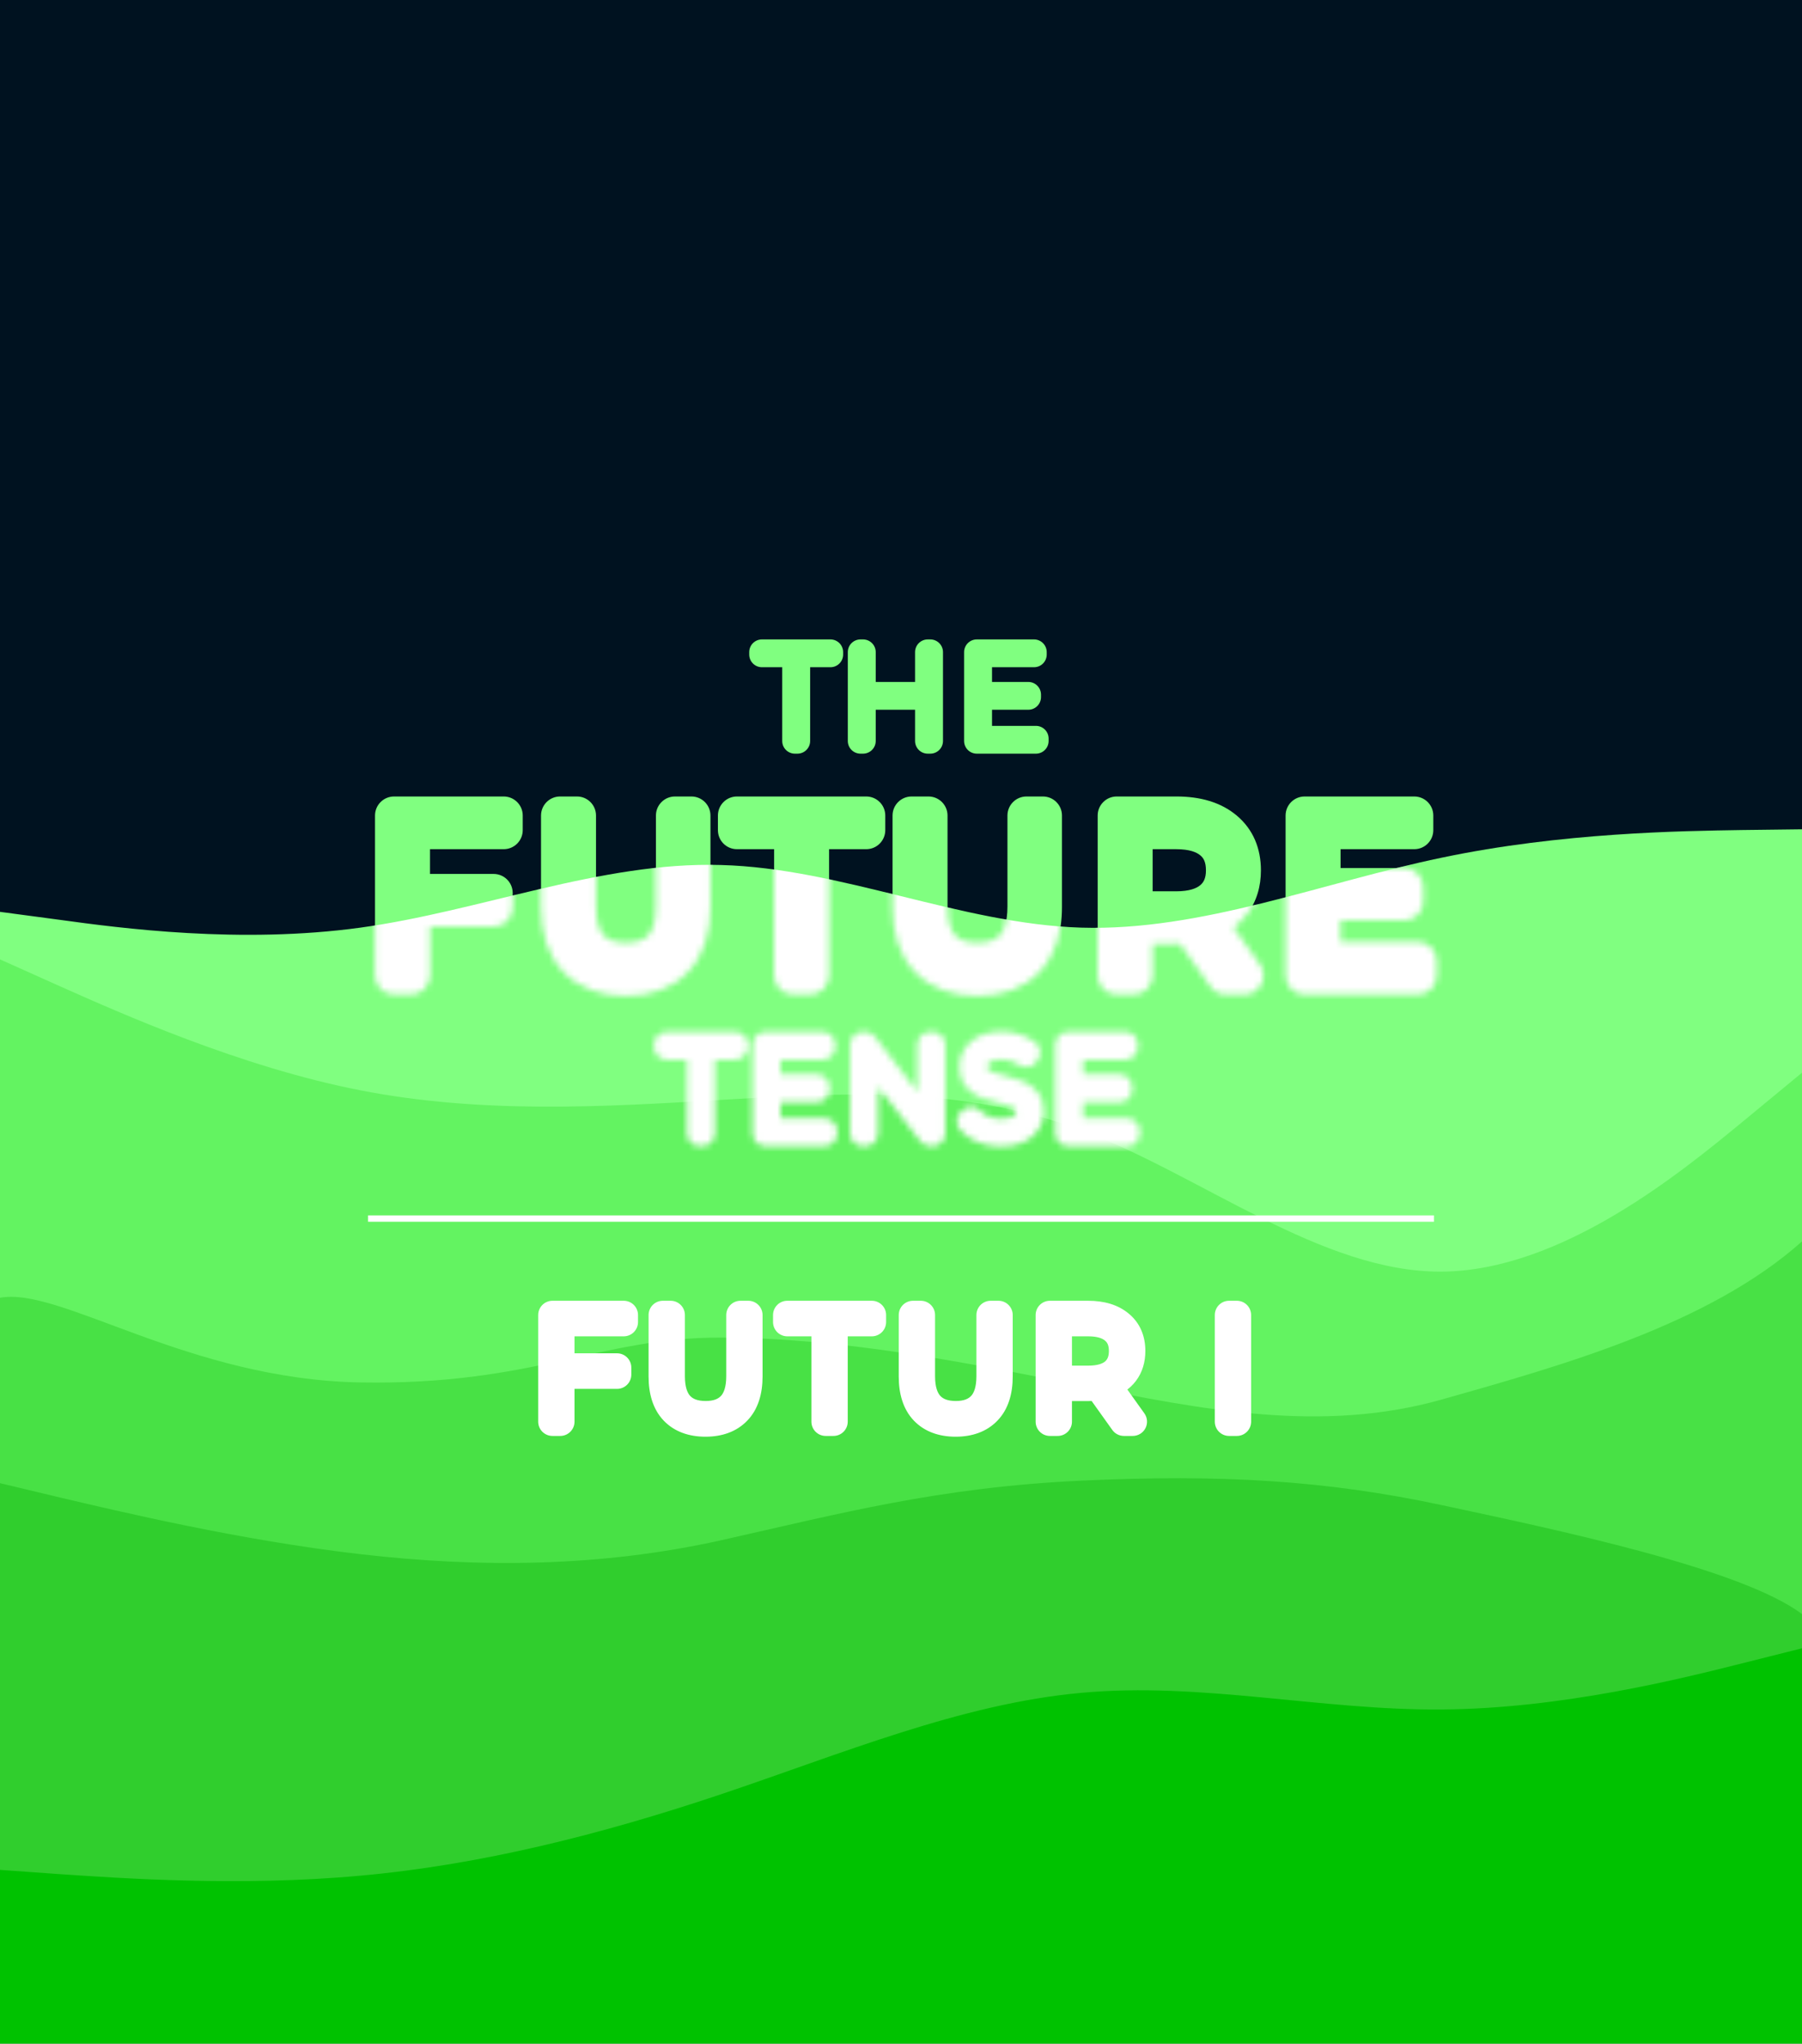 <svg width="284" height="322" viewBox="0 0 284 322" fill="none" xmlns="http://www.w3.org/2000/svg">
<rect x="0" y="0" width="284" height="322" fill="#808080" stroke="none"/>
<g clip-path="url(#clip0_157_2358)">
<path d="M284 0H0V321.549H284V0Z" fill="#001220"/>
<path d="M64.768 130.8V140.7H77.8V143.004H64.768V153.696H62.104V128.496H79.384V130.8H64.768ZM98.637 153.912C95.373 153.912 92.829 152.976 91.005 151.104C89.181 149.232 88.269 146.508 88.269 142.932V128.496H90.933V142.824C90.933 145.752 91.593 147.936 92.913 149.376C94.233 150.816 96.141 151.536 98.637 151.536C101.157 151.536 103.077 150.816 104.397 149.376C105.717 147.936 106.377 145.752 106.377 142.824V128.496H108.969V142.932C108.969 146.508 108.057 149.232 106.233 151.104C104.433 152.976 101.901 153.912 98.637 153.912ZM125.001 130.8H116.145V128.496H136.521V130.8H127.665V153.696H125.001V130.8ZM154.036 153.912C150.772 153.912 148.228 152.976 146.404 151.104C144.58 149.232 143.668 146.508 143.668 142.932V128.496H146.332V142.824C146.332 145.752 146.992 147.936 148.312 149.376C149.632 150.816 151.54 151.536 154.036 151.536C156.556 151.536 158.476 150.816 159.796 149.376C161.116 147.936 161.776 145.752 161.776 142.824V128.496H164.368V142.932C164.368 146.508 163.456 149.232 161.632 151.104C159.832 152.976 157.3 153.912 154.036 153.912ZM193.204 153.696L187.444 145.596C186.796 145.668 186.124 145.704 185.428 145.704H178.66V153.696H175.996V128.496H185.428C188.644 128.496 191.164 129.264 192.988 130.8C194.812 132.336 195.724 134.448 195.724 137.136C195.724 139.104 195.22 140.772 194.212 142.14C193.228 143.484 191.812 144.456 189.964 145.056L196.12 153.696H193.204ZM185.356 143.436C187.852 143.436 189.76 142.884 191.08 141.78C192.4 140.676 193.06 139.128 193.06 137.136C193.06 135.096 192.4 133.536 191.08 132.456C189.76 131.352 187.852 130.8 185.356 130.8H178.66V143.436H185.356ZM223.432 151.392V153.696H205.612V128.496H222.892V130.8H208.276V139.764H221.308V142.032H208.276V151.392H223.432Z" fill="#80FF80"/>
<path d="M64.768 130.8V127.8C63.111 127.8 61.768 129.143 61.768 130.8H64.768ZM64.768 140.7H61.768C61.768 142.357 63.111 143.7 64.768 143.7V140.7ZM77.8 140.7H80.8C80.8 139.043 79.457 137.7 77.8 137.7V140.7ZM77.8 143.004V146.004C79.457 146.004 80.8 144.661 80.8 143.004H77.8ZM64.768 143.004V140.004C63.111 140.004 61.768 141.347 61.768 143.004H64.768ZM64.768 153.696V156.696C66.425 156.696 67.768 155.353 67.768 153.696H64.768ZM62.104 153.696H59.104C59.104 155.353 60.447 156.696 62.104 156.696V153.696ZM62.104 128.496V125.496C60.447 125.496 59.104 126.839 59.104 128.496H62.104ZM79.384 128.496H82.384C82.384 126.839 81.041 125.496 79.384 125.496V128.496ZM79.384 130.8V133.8C81.041 133.8 82.384 132.457 82.384 130.8H79.384ZM61.768 130.8V140.7H67.768V130.8H61.768ZM64.768 143.7H77.8V137.7H64.768V143.7ZM74.8 140.7V143.004H80.8V140.7H74.8ZM77.8 140.004H64.768V146.004H77.8V140.004ZM61.768 143.004V153.696H67.768V143.004H61.768ZM64.768 150.696H62.104V156.696H64.768V150.696ZM65.104 153.696V128.496H59.104V153.696H65.104ZM62.104 131.496H79.384V125.496H62.104V131.496ZM76.384 128.496V130.8H82.384V128.496H76.384ZM79.384 127.8H64.768V133.8H79.384V127.8ZM91.005 151.104L93.154 149.011L91.005 151.104ZM88.269 128.496V125.496C86.612 125.496 85.269 126.839 85.269 128.496H88.269ZM90.933 128.496H93.933C93.933 126.839 92.59 125.496 90.933 125.496V128.496ZM104.397 149.376L106.609 151.403L104.397 149.376ZM106.377 128.496V125.496C104.72 125.496 103.377 126.839 103.377 128.496H106.377ZM108.969 128.496H111.969C111.969 126.839 110.626 125.496 108.969 125.496V128.496ZM106.233 151.104L104.085 149.011C104.08 149.015 104.075 149.02 104.071 149.025L106.233 151.104ZM98.637 150.912C95.969 150.912 94.28 150.166 93.154 149.011L88.857 153.198C91.379 155.786 94.778 156.912 98.637 156.912V150.912ZM93.154 149.011C92.051 147.879 91.269 146.02 91.269 142.932H85.269C85.269 146.997 86.311 150.586 88.857 153.198L93.154 149.011ZM91.269 142.932V128.496H85.269V142.932H91.269ZM88.269 131.496H90.933V125.496H88.269V131.496ZM87.933 128.496V142.824H93.933V128.496H87.933ZM87.933 142.824C87.933 146.137 88.672 149.19 90.702 151.403L95.125 147.349C94.514 146.683 93.933 145.367 93.933 142.824H87.933ZM90.702 151.403C92.739 153.625 95.549 154.536 98.637 154.536V148.536C96.734 148.536 95.728 148.007 95.125 147.349L90.702 151.403ZM98.637 154.536C101.74 154.536 104.567 153.631 106.609 151.403L102.186 147.349C101.588 148.001 100.575 148.536 98.637 148.536V154.536ZM106.609 151.403C108.638 149.19 109.377 146.137 109.377 142.824H103.377C103.377 145.367 102.796 146.683 102.186 147.349L106.609 151.403ZM109.377 142.824V128.496H103.377V142.824H109.377ZM106.377 131.496H108.969V125.496H106.377V131.496ZM105.969 128.496V142.932H111.969V128.496H105.969ZM105.969 142.932C105.969 146.02 105.187 147.879 104.085 149.011L108.382 153.198C110.927 150.586 111.969 146.997 111.969 142.932H105.969ZM104.071 149.025C102.974 150.166 101.308 150.912 98.637 150.912V156.912C102.495 156.912 105.893 155.787 108.396 153.184L104.071 149.025ZM125.001 130.8H128.001C128.001 129.143 126.658 127.8 125.001 127.8V130.8ZM116.145 130.8H113.145C113.145 132.457 114.488 133.8 116.145 133.8V130.8ZM116.145 128.496V125.496C114.488 125.496 113.145 126.839 113.145 128.496H116.145ZM136.521 128.496H139.521C139.521 126.839 138.178 125.496 136.521 125.496V128.496ZM136.521 130.8V133.8C138.178 133.8 139.521 132.457 139.521 130.8H136.521ZM127.665 130.8V127.8C126.008 127.8 124.665 129.143 124.665 130.8H127.665ZM127.665 153.696V156.696C129.322 156.696 130.665 155.353 130.665 153.696H127.665ZM125.001 153.696H122.001C122.001 155.353 123.344 156.696 125.001 156.696V153.696ZM125.001 127.8H116.145V133.8H125.001V127.8ZM119.145 130.8V128.496H113.145V130.8H119.145ZM116.145 131.496H136.521V125.496H116.145V131.496ZM133.521 128.496V130.8H139.521V128.496H133.521ZM136.521 127.8H127.665V133.8H136.521V127.8ZM124.665 130.8V153.696H130.665V130.8H124.665ZM127.665 150.696H125.001V156.696H127.665V150.696ZM128.001 153.696V130.8H122.001V153.696H128.001ZM146.404 151.104L148.553 149.011L146.404 151.104ZM143.668 128.496V125.496C142.012 125.496 140.668 126.839 140.668 128.496H143.668ZM146.332 128.496H149.332C149.332 126.839 147.989 125.496 146.332 125.496V128.496ZM159.796 149.376L162.008 151.403L159.796 149.376ZM161.776 128.496V125.496C160.12 125.496 158.776 126.839 158.776 128.496H161.776ZM164.368 128.496H167.368C167.368 126.839 166.025 125.496 164.368 125.496V128.496ZM161.632 151.104L159.484 149.011C159.479 149.015 159.475 149.02 159.47 149.025L161.632 151.104ZM154.036 150.912C151.368 150.912 149.679 150.166 148.553 149.011L144.256 153.198C146.778 155.786 150.177 156.912 154.036 156.912V150.912ZM148.553 149.011C147.45 147.879 146.668 146.02 146.668 142.932H140.668C140.668 146.997 141.711 150.586 144.256 153.198L148.553 149.011ZM146.668 142.932V128.496H140.668V142.932H146.668ZM143.668 131.496H146.332V125.496H143.668V131.496ZM143.332 128.496V142.824H149.332V128.496H143.332ZM143.332 142.824C143.332 146.137 144.072 149.19 146.101 151.403L150.524 147.349C149.913 146.683 149.332 145.367 149.332 142.824H143.332ZM146.101 151.403C148.138 153.625 150.948 154.536 154.036 154.536V148.536C152.133 148.536 151.127 148.007 150.524 147.349L146.101 151.403ZM154.036 154.536C157.139 154.536 159.966 153.631 162.008 151.403L157.585 147.349C156.987 148.001 155.974 148.536 154.036 148.536V154.536ZM162.008 151.403C164.037 149.19 164.776 146.137 164.776 142.824H158.776C158.776 145.367 158.196 146.683 157.585 147.349L162.008 151.403ZM164.776 142.824V128.496H158.776V142.824H164.776ZM161.776 131.496H164.368V125.496H161.776V131.496ZM161.368 128.496V142.932H167.368V128.496H161.368ZM161.368 142.932C161.368 146.02 160.587 147.879 159.484 149.011L163.781 153.198C166.326 150.586 167.368 146.997 167.368 142.932H161.368ZM159.47 149.025C158.373 150.166 156.707 150.912 154.036 150.912V156.912C157.894 156.912 161.292 155.787 163.795 153.184L159.47 149.025ZM193.204 153.696L190.759 155.435C191.322 156.226 192.233 156.696 193.204 156.696V153.696ZM187.444 145.596L189.889 143.858C189.258 142.97 188.195 142.494 187.113 142.615L187.444 145.596ZM178.66 145.704V142.704C177.003 142.704 175.66 144.047 175.66 145.704H178.66ZM178.66 153.696V156.696C180.317 156.696 181.66 155.353 181.66 153.696H178.66ZM175.996 153.696H172.996C172.996 155.353 174.339 156.696 175.996 156.696V153.696ZM175.996 128.496V125.496C174.339 125.496 172.996 126.839 172.996 128.496H175.996ZM192.988 130.8L191.056 133.095L192.988 130.8ZM194.212 142.14L191.797 140.361L191.792 140.368L194.212 142.14ZM189.964 145.056L189.038 142.203C188.129 142.498 187.415 143.208 187.115 144.116C186.816 145.023 186.966 146.019 187.521 146.797L189.964 145.056ZM196.12 153.696V156.696C197.243 156.696 198.272 156.069 198.787 155.071C199.301 154.072 199.215 152.87 198.563 151.955L196.12 153.696ZM191.08 141.78L193.005 144.082L191.08 141.78ZM191.08 132.456L189.156 134.758C189.164 134.764 189.172 134.771 189.18 134.778L191.08 132.456ZM178.66 130.8V127.8C177.003 127.8 175.66 129.143 175.66 130.8H178.66ZM178.66 143.436H175.66C175.66 145.093 177.003 146.436 178.66 146.436V143.436ZM195.649 151.958L189.889 143.858L184.999 147.335L190.759 155.435L195.649 151.958ZM187.113 142.615C186.582 142.674 186.021 142.704 185.428 142.704V148.704C186.228 148.704 187.01 148.663 187.775 148.578L187.113 142.615ZM185.428 142.704H178.66V148.704H185.428V142.704ZM175.66 145.704V153.696H181.66V145.704H175.66ZM178.66 150.696H175.996V156.696H178.66V150.696ZM178.996 153.696V128.496H172.996V153.696H178.996ZM175.996 131.496H185.428V125.496H175.996V131.496ZM185.428 131.496C188.185 131.496 189.936 132.152 191.056 133.095L194.921 128.506C192.393 126.377 189.104 125.496 185.428 125.496V131.496ZM191.056 133.095C192.112 133.984 192.724 135.207 192.724 137.136H198.724C198.724 133.69 197.513 130.688 194.921 128.506L191.056 133.095ZM192.724 137.136C192.724 138.569 192.367 139.587 191.797 140.361L196.627 143.92C198.073 141.958 198.724 139.64 198.724 137.136H192.724ZM191.792 140.368C191.239 141.123 190.39 141.764 189.038 142.203L190.891 147.91C193.235 147.149 195.217 145.846 196.633 143.912L191.792 140.368ZM187.521 146.797L193.677 155.437L198.563 151.955L192.407 143.315L187.521 146.797ZM196.12 150.696H193.204V156.696H196.12V150.696ZM185.356 146.436C188.246 146.436 190.948 145.802 193.005 144.082L189.156 139.479C188.573 139.966 187.458 140.436 185.356 140.436V146.436ZM193.005 144.082C195.118 142.314 196.06 139.861 196.06 137.136H190.06C190.06 138.396 189.683 139.038 189.156 139.479L193.005 144.082ZM196.06 137.136C196.06 134.392 195.135 131.897 192.98 130.134L189.18 134.778C189.666 135.175 190.06 135.801 190.06 137.136H196.06ZM193.005 130.155C190.948 128.434 188.246 127.8 185.356 127.8V133.8C187.458 133.8 188.573 134.27 189.156 134.758L193.005 130.155ZM185.356 127.8H178.66V133.8H185.356V127.8ZM175.66 130.8V143.436H181.66V130.8H175.66ZM178.66 146.436H185.356V140.436H178.66V146.436ZM223.432 151.392H226.432C226.432 149.735 225.089 148.392 223.432 148.392V151.392ZM223.432 153.696V156.696C225.089 156.696 226.432 155.353 226.432 153.696H223.432ZM205.612 153.696H202.612C202.612 155.353 203.955 156.696 205.612 156.696V153.696ZM205.612 128.496V125.496C203.955 125.496 202.612 126.839 202.612 128.496H205.612ZM222.892 128.496H225.892C225.892 126.839 224.549 125.496 222.892 125.496V128.496ZM222.892 130.8V133.8C224.549 133.8 225.892 132.457 225.892 130.8H222.892ZM208.276 130.8V127.8C206.619 127.8 205.276 129.143 205.276 130.8H208.276ZM208.276 139.764H205.276C205.276 141.421 206.619 142.764 208.276 142.764V139.764ZM221.308 139.764H224.308C224.308 138.107 222.965 136.764 221.308 136.764V139.764ZM221.308 142.032V145.032C222.965 145.032 224.308 143.689 224.308 142.032H221.308ZM208.276 142.032V139.032C206.619 139.032 205.276 140.375 205.276 142.032H208.276ZM208.276 151.392H205.276C205.276 153.049 206.619 154.392 208.276 154.392V151.392ZM220.432 151.392V153.696H226.432V151.392H220.432ZM223.432 150.696H205.612V156.696H223.432V150.696ZM208.612 153.696V128.496H202.612V153.696H208.612ZM205.612 131.496H222.892V125.496H205.612V131.496ZM219.892 128.496V130.8H225.892V128.496H219.892ZM222.892 127.8H208.276V133.8H222.892V127.8ZM205.276 130.8V139.764H211.276V130.8H205.276ZM208.276 142.764H221.308V136.764H208.276V142.764ZM218.308 139.764V142.032H224.308V139.764H218.308ZM221.308 139.032H208.276V145.032H221.308V139.032ZM205.276 142.032V151.392H211.276V142.032H205.276ZM208.276 154.392H223.432V148.392H208.276V154.392Z" fill="#80FF80"/>
<path d="M125.28 103.129H120.08V102.749H130.88V103.129H125.68V116.749H125.28V103.129ZM146.617 102.749V116.749H146.217V109.829H136.017V116.749H135.617V102.749H136.017V109.449H146.217V102.749H146.617ZM163.265 116.369V116.749H153.945V102.749H162.965V103.129H154.345V109.449H162.065V109.829H154.345V116.369H163.265Z" fill="#80FF80"/>
<path d="M125.28 103.129H127.28C127.28 102.025 126.385 101.129 125.28 101.129V103.129ZM120.08 103.129H118.08C118.08 104.234 118.975 105.129 120.08 105.129V103.129ZM120.08 102.749V100.749C118.975 100.749 118.08 101.645 118.08 102.749H120.08ZM130.88 102.749H132.88C132.88 101.645 131.985 100.749 130.88 100.749V102.749ZM130.88 103.129V105.129C131.985 105.129 132.88 104.234 132.88 103.129H130.88ZM125.68 103.129V101.129C124.575 101.129 123.68 102.025 123.68 103.129H125.68ZM125.68 116.749V118.749C126.785 118.749 127.68 117.854 127.68 116.749H125.68ZM125.28 116.749H123.28C123.28 117.854 124.175 118.749 125.28 118.749V116.749ZM125.28 101.129H120.08V105.129H125.28V101.129ZM122.08 103.129V102.749H118.08V103.129H122.08ZM120.08 104.749H130.88V100.749H120.08V104.749ZM128.88 102.749V103.129H132.88V102.749H128.88ZM130.88 101.129H125.68V105.129H130.88V101.129ZM123.68 103.129V116.749H127.68V103.129H123.68ZM125.68 114.749H125.28V118.749H125.68V114.749ZM127.28 116.749V103.129H123.28V116.749H127.28ZM146.617 102.749H148.617C148.617 101.645 147.722 100.749 146.617 100.749V102.749ZM146.617 116.749V118.749C147.722 118.749 148.617 117.854 148.617 116.749H146.617ZM146.217 116.749H144.217C144.217 117.854 145.112 118.749 146.217 118.749V116.749ZM146.217 109.829H148.217C148.217 108.725 147.322 107.829 146.217 107.829V109.829ZM136.017 109.829V107.829C134.912 107.829 134.017 108.725 134.017 109.829H136.017ZM136.017 116.749V118.749C137.122 118.749 138.017 117.854 138.017 116.749H136.017ZM135.617 116.749H133.617C133.617 117.854 134.512 118.749 135.617 118.749V116.749ZM135.617 102.749V100.749C134.512 100.749 133.617 101.645 133.617 102.749H135.617ZM136.017 102.749H138.017C138.017 101.645 137.122 100.749 136.017 100.749V102.749ZM136.017 109.449H134.017C134.017 110.554 134.912 111.449 136.017 111.449V109.449ZM146.217 109.449V111.449C147.322 111.449 148.217 110.554 148.217 109.449H146.217ZM146.217 102.749V100.749C145.112 100.749 144.217 101.645 144.217 102.749H146.217ZM144.617 102.749V116.749H148.617V102.749H144.617ZM146.617 114.749H146.217V118.749H146.617V114.749ZM148.217 116.749V109.829H144.217V116.749H148.217ZM146.217 107.829H136.017V111.829H146.217V107.829ZM134.017 109.829V116.749H138.017V109.829H134.017ZM136.017 114.749H135.617V118.749H136.017V114.749ZM137.617 116.749V102.749H133.617V116.749H137.617ZM135.617 104.749H136.017V100.749H135.617V104.749ZM134.017 102.749V109.449H138.017V102.749H134.017ZM136.017 111.449H146.217V107.449H136.017V111.449ZM148.217 109.449V102.749H144.217V109.449H148.217ZM146.217 104.749H146.617V100.749H146.217V104.749ZM163.265 116.369H165.265C165.265 115.265 164.37 114.369 163.265 114.369V116.369ZM163.265 116.749V118.749C164.37 118.749 165.265 117.854 165.265 116.749H163.265ZM153.945 116.749H151.945C151.945 117.854 152.841 118.749 153.945 118.749V116.749ZM153.945 102.749V100.749C152.841 100.749 151.945 101.645 151.945 102.749H153.945ZM162.965 102.749H164.965C164.965 101.645 164.07 100.749 162.965 100.749V102.749ZM162.965 103.129V105.129C164.07 105.129 164.965 104.234 164.965 103.129H162.965ZM154.345 103.129V101.129C153.241 101.129 152.345 102.025 152.345 103.129H154.345ZM154.345 109.449H152.345C152.345 110.554 153.241 111.449 154.345 111.449V109.449ZM162.065 109.449H164.065C164.065 108.345 163.17 107.449 162.065 107.449V109.449ZM162.065 109.829V111.829C163.17 111.829 164.065 110.934 164.065 109.829H162.065ZM154.345 109.829V107.829C153.241 107.829 152.345 108.725 152.345 109.829H154.345ZM154.345 116.369H152.345C152.345 117.474 153.241 118.369 154.345 118.369V116.369ZM161.265 116.369V116.749H165.265V116.369H161.265ZM163.265 114.749H153.945V118.749H163.265V114.749ZM155.945 116.749V102.749H151.945V116.749H155.945ZM153.945 104.749H162.965V100.749H153.945V104.749ZM160.965 102.749V103.129H164.965V102.749H160.965ZM162.965 101.129H154.345V105.129H162.965V101.129ZM152.345 103.129V109.449H156.345V103.129H152.345ZM154.345 111.449H162.065V107.449H154.345V111.449ZM160.065 109.449V109.829H164.065V109.449H160.065ZM162.065 107.829H154.345V111.829H162.065V107.829ZM152.345 109.829V116.369H156.345V109.829H152.345ZM154.345 118.369H163.265V114.369H154.345V118.369Z" fill="#80FF80"/>
<path d="M0 143.673L9.467 144.936C18.933 146.237 37.867 148.762 56.8 146.16C75.733 143.559 94.667 135.754 113.6 136.29C132.533 136.787 151.467 145.586 170.4 146.16C189.333 146.734 208.267 139.083 227.2 135.142C246.133 131.163 265.067 130.934 274.533 130.781L284 130.666V321.186H274.533C265.067 321.186 246.133 321.186 227.2 321.186C208.267 321.186 189.333 321.186 170.4 321.186C151.467 321.186 132.533 321.186 113.6 321.186C94.667 321.186 75.733 321.186 56.8 321.186C37.867 321.186 18.933 321.186 9.467 321.186H0V143.673Z" fill="#80FF80"/>
<path d="M0 151.161L9.467 155.407C18.933 159.612 37.867 168.103 56.8 171.794C75.733 175.484 94.667 174.452 113.6 173.301C132.533 172.19 151.467 171 170.4 178.063C189.333 185.165 208.267 200.481 227.2 200.361C246.133 200.242 265.067 184.609 274.533 176.833L284 169.016V320.585H274.533C265.067 320.585 246.133 320.585 227.2 320.585C208.267 320.585 189.333 320.585 170.4 320.585C151.467 320.585 132.533 320.585 113.6 320.585C94.667 320.585 75.733 320.585 56.8 320.585C37.867 320.585 18.933 320.585 9.467 320.585H0V151.161Z" fill="#63F361"/>
<path d="M0 228.533V204.48C9.467 202.695 29.6 217.344 56.8 217.82C84 218.296 94.667 210.678 113.6 210.757C132.533 210.797 151.467 214.526 170.4 218.296C189.333 222.065 208.267 225.874 227.2 220.518C246.133 215.161 269.327 208.694 284 195.6V320.585H274.533C265.067 320.585 246.133 320.585 227.2 320.585C208.267 320.585 189.333 320.585 170.4 320.585C151.467 320.585 132.533 320.585 113.6 320.585C94.667 320.585 75.733 320.585 56.8 320.585C37.867 320.585 18.933 320.585 9.467 320.585H0V228.533Z" fill="#48E145"/>
<path d="M0 233.691L9.467 235.952C18.933 238.174 37.867 242.698 56.8 244.88C75.733 247.062 94.667 246.904 113.6 242.698C132.533 238.452 147.825 234.356 170.4 233.294C192.619 232.249 209.213 233.294 227.2 237.143C245.187 240.992 274.533 247.142 284 254.323V266.227V320.585H274.533C265.067 320.585 246.133 320.585 227.2 320.585C208.267 320.585 189.333 320.585 170.4 320.585C151.467 320.585 132.533 320.585 113.6 320.585C94.667 320.585 75.733 320.585 56.8 320.585C37.867 320.585 18.933 320.585 9.467 320.585H0V233.691Z" fill="#30CE2D"/>
<path d="M0 294.622L9.467 295.297C18.933 295.932 37.867 297.281 56.8 295.535C75.733 293.829 94.667 289.067 113.6 282.719C132.533 276.371 151.467 268.435 170.4 266.729C189.333 264.983 208.267 269.506 227.2 269.348C246.133 269.229 265.067 264.467 274.533 262.087L284 259.706V322H274.533C265.067 322 246.133 322 227.2 322C208.267 322 189.333 322 170.4 322C151.467 322 132.533 322 113.6 322C94.667 322 75.733 322 56.8 322C37.867 322 18.933 322 9.467 322H0V294.622Z" fill="#00C200"/>
<path d="M88.295 208.304V215.48H97.247V216.584H88.295V224H87.071V207.2H98.303V208.304H88.295ZM111.188 224.12C109.06 224.12 107.404 223.504 106.22 222.272C105.052 221.04 104.468 219.24 104.468 216.872V207.2H105.692V216.824C105.692 218.888 106.164 220.432 107.108 221.456C108.052 222.48 109.42 222.992 111.212 222.992C112.988 222.992 114.348 222.48 115.292 221.456C116.236 220.432 116.708 218.888 116.708 216.824V207.2H117.932V216.872C117.932 219.24 117.34 221.04 116.156 222.272C114.972 223.504 113.316 224.12 111.188 224.12ZM130.131 208.304H124.083V207.2H137.403V208.304H131.355V224H130.131V208.304ZM150.614 224.12C148.486 224.12 146.83 223.504 145.646 222.272C144.478 221.04 143.894 219.24 143.894 216.872V207.2H145.118V216.824C145.118 218.888 145.59 220.432 146.534 221.456C147.478 222.48 148.846 222.992 150.638 222.992C152.414 222.992 153.774 222.48 154.718 221.456C155.662 220.432 156.134 218.888 156.134 216.824V207.2H157.358V216.872C157.358 219.24 156.766 221.04 155.582 222.272C154.398 223.504 152.742 224.12 150.614 224.12ZM177.133 224L173.125 218.384C172.533 218.464 171.989 218.504 171.493 218.504H166.693V224H165.469V207.2H171.493C173.605 207.2 175.261 207.704 176.461 208.712C177.661 209.704 178.261 211.088 178.261 212.864C178.261 214.192 177.917 215.312 177.229 216.224C176.557 217.12 175.589 217.752 174.325 218.12L178.525 224H177.133ZM171.493 217.424C173.285 217.424 174.653 217.032 175.597 216.248C176.541 215.448 177.013 214.32 177.013 212.864C177.013 211.408 176.541 210.288 175.597 209.504C174.653 208.704 173.285 208.304 171.493 208.304H166.693V217.424H171.493ZM193.707 207.2H194.931V224H193.707V207.2Z" fill="white"/>
<path d="M88.295 208.304V206.054C87.052 206.054 86.045 207.061 86.045 208.304H88.295ZM88.295 215.48H86.045C86.045 216.723 87.052 217.73 88.295 217.73V215.48ZM97.247 215.48H99.497C99.497 214.237 98.49 213.23 97.247 213.23V215.48ZM97.247 216.584V218.834C98.49 218.834 99.497 217.827 99.497 216.584H97.247ZM88.295 216.584V214.334C87.052 214.334 86.045 215.341 86.045 216.584H88.295ZM88.295 224V226.25C89.538 226.25 90.545 225.243 90.545 224H88.295ZM87.071 224H84.821C84.821 225.243 85.828 226.25 87.071 226.25V224ZM87.071 207.2V204.95C85.828 204.95 84.821 205.957 84.821 207.2H87.071ZM98.303 207.2H100.553C100.553 205.957 99.546 204.95 98.303 204.95V207.2ZM98.303 208.304V210.554C99.546 210.554 100.553 209.547 100.553 208.304H98.303ZM86.045 208.304V215.48H90.545V208.304H86.045ZM88.295 217.73H97.247V213.23H88.295V217.73ZM94.997 215.48V216.584H99.497V215.48H94.997ZM97.247 214.334H88.295V218.834H97.247V214.334ZM86.045 216.584V224H90.545V216.584H86.045ZM88.295 221.75H87.071V226.25H88.295V221.75ZM89.321 224V207.2H84.821V224H89.321ZM87.071 209.45H98.303V204.95H87.071V209.45ZM96.053 207.2V208.304H100.553V207.2H96.053ZM98.303 206.054H88.295V210.554H98.303V206.054ZM106.22 222.272L104.587 223.82C104.59 223.824 104.594 223.827 104.597 223.831L106.22 222.272ZM104.468 207.2V204.95C103.225 204.95 102.218 205.957 102.218 207.2H104.468ZM105.692 207.2H107.942C107.942 205.957 106.934 204.95 105.692 204.95V207.2ZM107.108 221.456L105.453 222.981L107.108 221.456ZM115.292 221.456L113.637 219.931L115.292 221.456ZM116.708 207.2V204.95C115.465 204.95 114.458 205.957 114.458 207.2H116.708ZM117.932 207.2H120.182C120.182 205.957 119.174 204.95 117.932 204.95V207.2ZM116.156 222.272L114.533 220.713L116.156 222.272ZM111.188 221.87C109.512 221.87 108.502 221.4 107.842 220.713L104.597 223.831C106.305 225.608 108.607 226.37 111.188 226.37V221.87ZM107.852 220.724C107.214 220.051 106.718 218.893 106.718 216.872H102.218C102.218 219.587 102.889 222.029 104.587 223.82L107.852 220.724ZM106.718 216.872V207.2H102.218V216.872H106.718ZM104.468 209.45H105.692V204.95H104.468V209.45ZM103.442 207.2V216.824H107.942V207.2H103.442ZM103.442 216.824C103.442 219.186 103.977 221.38 105.453 222.981L108.762 219.931C108.35 219.484 107.942 218.59 107.942 216.824H103.442ZM105.453 222.981C106.937 224.591 108.982 225.242 111.212 225.242V220.742C109.857 220.742 109.166 220.369 108.762 219.931L105.453 222.981ZM111.212 225.242C113.432 225.242 115.466 224.587 116.946 222.981L113.637 219.931C113.23 220.373 112.543 220.742 111.212 220.742V225.242ZM116.946 222.981C118.422 221.38 118.958 219.186 118.958 216.824H114.458C114.458 218.59 114.049 219.484 113.637 219.931L116.946 222.981ZM118.958 216.824V207.2H114.458V216.824H118.958ZM116.708 209.45H117.932V204.95H116.708V209.45ZM115.682 207.2V216.872H120.182V207.2H115.682ZM115.682 216.872C115.682 218.886 115.181 220.039 114.533 220.713L117.778 223.831C119.498 222.041 120.182 219.594 120.182 216.872H115.682ZM114.533 220.713C113.873 221.4 112.863 221.87 111.188 221.87V226.37C113.768 226.37 116.07 225.608 117.778 223.831L114.533 220.713ZM130.131 208.304H132.381C132.381 207.061 131.373 206.054 130.131 206.054V208.304ZM124.083 208.304H121.833C121.833 209.547 122.84 210.554 124.083 210.554V208.304ZM124.083 207.2V204.95C122.84 204.95 121.833 205.957 121.833 207.2H124.083ZM137.403 207.2H139.653C139.653 205.957 138.645 204.95 137.403 204.95V207.2ZM137.403 208.304V210.554C138.645 210.554 139.653 209.547 139.653 208.304H137.403ZM131.355 208.304V206.054C130.112 206.054 129.105 207.061 129.105 208.304H131.355ZM131.355 224V226.25C132.597 226.25 133.605 225.243 133.605 224H131.355ZM130.131 224H127.881C127.881 225.243 128.888 226.25 130.131 226.25V224ZM130.131 206.054H124.083V210.554H130.131V206.054ZM126.333 208.304V207.2H121.833V208.304H126.333ZM124.083 209.45H137.403V204.95H124.083V209.45ZM135.153 207.2V208.304H139.653V207.2H135.153ZM137.403 206.054H131.355V210.554H137.403V206.054ZM129.105 208.304V224H133.605V208.304H129.105ZM131.355 221.75H130.131V226.25H131.355V221.75ZM132.381 224V208.304H127.881V224H132.381ZM145.646 222.272L144.013 223.82C144.017 223.824 144.02 223.827 144.024 223.831L145.646 222.272ZM143.894 207.2V204.95C142.652 204.95 141.644 205.957 141.644 207.2H143.894ZM145.118 207.2H147.368C147.368 205.957 146.361 204.95 145.118 204.95V207.2ZM146.534 221.456L144.88 222.981L146.534 221.456ZM154.718 221.456L153.064 219.931L154.718 221.456ZM156.134 207.2V204.95C154.892 204.95 153.884 205.957 153.884 207.2H156.134ZM157.358 207.2H159.608C159.608 205.957 158.601 204.95 157.358 204.95V207.2ZM155.582 222.272L153.96 220.713L155.582 222.272ZM150.614 221.87C148.939 221.87 147.929 221.4 147.268 220.713L144.024 223.831C145.731 225.608 148.034 226.37 150.614 226.37V221.87ZM147.279 220.724C146.641 220.051 146.144 218.893 146.144 216.872H141.644C141.644 219.587 142.315 222.029 144.013 223.82L147.279 220.724ZM146.144 216.872V207.2H141.644V216.872H146.144ZM143.894 209.45H145.118V204.95H143.894V209.45ZM142.868 207.2V216.824H147.368V207.2H142.868ZM142.868 216.824C142.868 219.186 143.404 221.38 144.88 222.981L148.188 219.931C147.777 219.484 147.368 218.59 147.368 216.824H142.868ZM144.88 222.981C146.364 224.591 148.409 225.242 150.638 225.242V220.742C149.284 220.742 148.592 220.369 148.188 219.931L144.88 222.981ZM150.638 225.242C152.859 225.242 154.892 224.587 156.372 222.981L153.064 219.931C152.656 220.373 151.97 220.742 150.638 220.742V225.242ZM156.372 222.981C157.849 221.38 158.384 219.186 158.384 216.824H153.884C153.884 218.59 153.476 219.484 153.064 219.931L156.372 222.981ZM158.384 216.824V207.2H153.884V216.824H158.384ZM156.134 209.45H157.358V204.95H156.134V209.45ZM155.108 207.2V216.872H159.608V207.2H155.108ZM155.108 216.872C155.108 218.886 154.607 220.039 153.96 220.713L157.204 223.831C158.925 222.041 159.608 219.594 159.608 216.872H155.108ZM153.96 220.713C153.299 221.4 152.29 221.87 150.614 221.87V226.37C153.195 226.37 155.497 225.608 157.204 223.831L153.96 220.713ZM177.133 224L175.302 225.307C175.724 225.899 176.406 226.25 177.133 226.25V224ZM173.125 218.384L174.957 217.077C174.472 216.398 173.651 216.043 172.824 216.154L173.125 218.384ZM166.693 218.504V216.254C165.451 216.254 164.443 217.261 164.443 218.504H166.693ZM166.693 224V226.25C167.936 226.25 168.943 225.243 168.943 224H166.693ZM165.469 224H163.219C163.219 225.243 164.227 226.25 165.469 226.25V224ZM165.469 207.2V204.95C164.227 204.95 163.219 205.957 163.219 207.2H165.469ZM176.461 208.712L175.014 210.435C175.019 210.439 175.023 210.442 175.028 210.446L176.461 208.712ZM177.229 216.224L175.433 214.869L175.429 214.874L177.229 216.224ZM174.325 218.12L173.696 215.96C172.996 216.164 172.438 216.694 172.199 217.383C171.961 218.072 172.071 218.834 172.495 219.428L174.325 218.12ZM178.525 224V226.25C179.368 226.25 180.14 225.779 180.526 225.03C180.912 224.28 180.846 223.378 180.356 222.692L178.525 224ZM175.597 216.248L177.035 217.979C177.041 217.974 177.046 217.969 177.052 217.965L175.597 216.248ZM175.597 209.504L174.143 211.221C174.148 211.225 174.154 211.23 174.16 211.235L175.597 209.504ZM166.693 208.304V206.054C165.451 206.054 164.443 207.061 164.443 208.304H166.693ZM166.693 217.424H164.443C164.443 218.667 165.451 219.674 166.693 219.674V217.424ZM178.965 222.693L174.957 217.077L171.294 219.691L175.302 225.307L178.965 222.693ZM172.824 216.154C172.313 216.223 171.871 216.254 171.493 216.254V220.754C172.108 220.754 172.754 220.705 173.427 220.614L172.824 216.154ZM171.493 216.254H166.693V220.754H171.493V216.254ZM164.443 218.504V224H168.943V218.504H164.443ZM166.693 221.75H165.469V226.25H166.693V221.75ZM167.719 224V207.2H163.219V224H167.719ZM165.469 209.45H171.493V204.95H165.469V209.45ZM171.493 209.45C173.261 209.45 174.342 209.87 175.014 210.435L177.909 206.989C176.181 205.538 173.95 204.95 171.493 204.95V209.45ZM175.028 210.446C175.634 210.948 176.011 211.653 176.011 212.864H180.511C180.511 210.523 179.688 208.46 177.895 206.978L175.028 210.446ZM176.011 212.864C176.011 213.786 175.781 214.408 175.433 214.869L179.026 217.579C180.054 216.216 180.511 214.598 180.511 212.864H176.011ZM175.429 214.874C175.099 215.315 174.578 215.703 173.696 215.96L174.954 220.28C176.601 219.801 178.016 218.925 179.029 217.574L175.429 214.874ZM172.495 219.428L176.695 225.308L180.356 222.692L176.156 216.812L172.495 219.428ZM178.525 221.75H177.133V226.25H178.525V221.75ZM171.493 219.674C173.575 219.674 175.537 219.223 177.035 217.979L174.16 214.517C173.77 214.841 172.995 215.174 171.493 215.174V219.674ZM177.052 217.965C178.591 216.66 179.263 214.852 179.263 212.864H174.763C174.763 213.788 174.491 214.236 174.143 214.531L177.052 217.965ZM179.263 212.864C179.263 210.877 178.591 209.066 177.035 207.773L174.16 211.235C174.492 211.51 174.763 211.939 174.763 212.864H179.263ZM177.052 207.787C175.553 206.517 173.585 206.054 171.493 206.054V210.554C172.986 210.554 173.754 210.891 174.143 211.221L177.052 207.787ZM171.493 206.054H166.693V210.554H171.493V206.054ZM164.443 208.304V217.424H168.943V208.304H164.443ZM166.693 219.674H171.493V215.174H166.693V219.674ZM193.707 207.2V204.95C192.464 204.95 191.457 205.957 191.457 207.2H193.707ZM194.931 207.2H197.181C197.181 205.957 196.174 204.95 194.931 204.95V207.2ZM194.931 224V226.25C196.174 226.25 197.181 225.243 197.181 224H194.931ZM193.707 224H191.457C191.457 225.243 192.464 226.25 193.707 226.25V224ZM193.707 209.45H194.931V204.95H193.707V209.45ZM192.681 207.2V224H197.181V207.2H192.681ZM194.931 221.75H193.707V226.25H194.931V221.75ZM195.957 224V207.2H191.457V224H195.957Z" fill="white"/>
<g style="mix-blend-mode:soft-light">
<path d="M58 192H226" stroke="white"/>
</g>
<mask id="mask0_157_2358" style="mask-type:alpha" maskUnits="userSpaceOnUse" x="59" y="125" width="168" height="56">
<path d="M64.768 130.8V140.7H77.8V143.004H64.768V153.696H62.104V128.496H79.384V130.8H64.768ZM98.637 153.912C95.373 153.912 92.829 152.976 91.005 151.104C89.181 149.232 88.269 146.508 88.269 142.932V128.496H90.933V142.824C90.933 145.752 91.593 147.936 92.913 149.376C94.233 150.816 96.141 151.536 98.637 151.536C101.157 151.536 103.077 150.816 104.397 149.376C105.717 147.936 106.377 145.752 106.377 142.824V128.496H108.969V142.932C108.969 146.508 108.057 149.232 106.233 151.104C104.433 152.976 101.901 153.912 98.637 153.912ZM125.001 130.8H116.145V128.496H136.521V130.8H127.665V153.696H125.001V130.8ZM154.036 153.912C150.772 153.912 148.228 152.976 146.404 151.104C144.58 149.232 143.668 146.508 143.668 142.932V128.496H146.332V142.824C146.332 145.752 146.992 147.936 148.312 149.376C149.632 150.816 151.54 151.536 154.036 151.536C156.556 151.536 158.476 150.816 159.796 149.376C161.116 147.936 161.776 145.752 161.776 142.824V128.496H164.368V142.932C164.368 146.508 163.456 149.232 161.632 151.104C159.832 152.976 157.3 153.912 154.036 153.912ZM193.204 153.696L187.444 145.596C186.796 145.668 186.124 145.704 185.428 145.704H178.66V153.696H175.996V128.496H185.428C188.644 128.496 191.164 129.264 192.988 130.8C194.812 132.336 195.724 134.448 195.724 137.136C195.724 139.104 195.22 140.772 194.212 142.14C193.228 143.484 191.812 144.456 189.964 145.056L196.12 153.696H193.204ZM185.356 143.436C187.852 143.436 189.76 142.884 191.08 141.78C192.4 140.676 193.06 139.128 193.06 137.136C193.06 135.096 192.4 133.536 191.08 132.456C189.76 131.352 187.852 130.8 185.356 130.8H178.66V143.436H185.356ZM223.432 151.392V153.696H205.612V128.496H222.892V130.8H208.276V139.764H221.308V142.032H208.276V151.392H223.432Z" fill="white"/>
<path d="M64.768 130.8V127.8C63.111 127.8 61.768 129.143 61.768 130.8H64.768ZM64.768 140.7H61.768C61.768 142.357 63.111 143.7 64.768 143.7V140.7ZM77.8 140.7H80.8C80.8 139.043 79.457 137.7 77.8 137.7V140.7ZM77.8 143.004V146.004C79.457 146.004 80.8 144.661 80.8 143.004H77.8ZM64.768 143.004V140.004C63.111 140.004 61.768 141.347 61.768 143.004H64.768ZM64.768 153.696V156.696C66.425 156.696 67.768 155.353 67.768 153.696H64.768ZM62.104 153.696H59.104C59.104 155.353 60.447 156.696 62.104 156.696V153.696ZM62.104 128.496V125.496C60.447 125.496 59.104 126.839 59.104 128.496H62.104ZM79.384 128.496H82.384C82.384 126.839 81.041 125.496 79.384 125.496V128.496ZM79.384 130.8V133.8C81.041 133.8 82.384 132.457 82.384 130.8H79.384ZM61.768 130.8V140.7H67.768V130.8H61.768ZM64.768 143.7H77.8V137.7H64.768V143.7ZM74.8 140.7V143.004H80.8V140.7H74.8ZM77.8 140.004H64.768V146.004H77.8V140.004ZM61.768 143.004V153.696H67.768V143.004H61.768ZM64.768 150.696H62.104V156.696H64.768V150.696ZM65.104 153.696V128.496H59.104V153.696H65.104ZM62.104 131.496H79.384V125.496H62.104V131.496ZM76.384 128.496V130.8H82.384V128.496H76.384ZM79.384 127.8H64.768V133.8H79.384V127.8ZM91.005 151.104L93.154 149.011L91.005 151.104ZM88.269 128.496V125.496C86.612 125.496 85.269 126.839 85.269 128.496H88.269ZM90.933 128.496H93.933C93.933 126.839 92.59 125.496 90.933 125.496V128.496ZM104.397 149.376L106.609 151.403L104.397 149.376ZM106.377 128.496V125.496C104.72 125.496 103.377 126.839 103.377 128.496H106.377ZM108.969 128.496H111.969C111.969 126.839 110.626 125.496 108.969 125.496V128.496ZM106.233 151.104L104.085 149.011C104.08 149.015 104.075 149.02 104.071 149.025L106.233 151.104ZM98.637 150.912C95.969 150.912 94.28 150.166 93.154 149.011L88.857 153.198C91.379 155.786 94.778 156.912 98.637 156.912V150.912ZM93.154 149.011C92.051 147.879 91.269 146.02 91.269 142.932H85.269C85.269 146.997 86.311 150.586 88.857 153.198L93.154 149.011ZM91.269 142.932V128.496H85.269V142.932H91.269ZM88.269 131.496H90.933V125.496H88.269V131.496ZM87.933 128.496V142.824H93.933V128.496H87.933ZM87.933 142.824C87.933 146.137 88.672 149.19 90.702 151.403L95.125 147.349C94.514 146.683 93.933 145.367 93.933 142.824H87.933ZM90.702 151.403C92.739 153.625 95.549 154.536 98.637 154.536V148.536C96.734 148.536 95.728 148.007 95.125 147.349L90.702 151.403ZM98.637 154.536C101.74 154.536 104.567 153.631 106.609 151.403L102.186 147.349C101.588 148.001 100.575 148.536 98.637 148.536V154.536ZM106.609 151.403C108.638 149.19 109.377 146.137 109.377 142.824H103.377C103.377 145.367 102.796 146.683 102.186 147.349L106.609 151.403ZM109.377 142.824V128.496H103.377V142.824H109.377ZM106.377 131.496H108.969V125.496H106.377V131.496ZM105.969 128.496V142.932H111.969V128.496H105.969ZM105.969 142.932C105.969 146.02 105.187 147.879 104.085 149.011L108.382 153.198C110.927 150.586 111.969 146.997 111.969 142.932H105.969ZM104.071 149.025C102.974 150.166 101.308 150.912 98.637 150.912V156.912C102.495 156.912 105.893 155.787 108.396 153.184L104.071 149.025ZM125.001 130.8H128.001C128.001 129.143 126.658 127.8 125.001 127.8V130.8ZM116.145 130.8H113.145C113.145 132.457 114.488 133.8 116.145 133.8V130.8ZM116.145 128.496V125.496C114.488 125.496 113.145 126.839 113.145 128.496H116.145ZM136.521 128.496H139.521C139.521 126.839 138.178 125.496 136.521 125.496V128.496ZM136.521 130.8V133.8C138.178 133.8 139.521 132.457 139.521 130.8H136.521ZM127.665 130.8V127.8C126.008 127.8 124.665 129.143 124.665 130.8H127.665ZM127.665 153.696V156.696C129.322 156.696 130.665 155.353 130.665 153.696H127.665ZM125.001 153.696H122.001C122.001 155.353 123.344 156.696 125.001 156.696V153.696ZM125.001 127.8H116.145V133.8H125.001V127.8ZM119.145 130.8V128.496H113.145V130.8H119.145ZM116.145 131.496H136.521V125.496H116.145V131.496ZM133.521 128.496V130.8H139.521V128.496H133.521ZM136.521 127.8H127.665V133.8H136.521V127.8ZM124.665 130.8V153.696H130.665V130.8H124.665ZM127.665 150.696H125.001V156.696H127.665V150.696ZM128.001 153.696V130.8H122.001V153.696H128.001ZM146.404 151.104L148.553 149.011L146.404 151.104ZM143.668 128.496V125.496C142.012 125.496 140.668 126.839 140.668 128.496H143.668ZM146.332 128.496H149.332C149.332 126.839 147.989 125.496 146.332 125.496V128.496ZM159.796 149.376L162.008 151.403L159.796 149.376ZM161.776 128.496V125.496C160.12 125.496 158.776 126.839 158.776 128.496H161.776ZM164.368 128.496H167.368C167.368 126.839 166.025 125.496 164.368 125.496V128.496ZM161.632 151.104L159.484 149.011C159.479 149.015 159.475 149.02 159.47 149.025L161.632 151.104ZM154.036 150.912C151.368 150.912 149.679 150.166 148.553 149.011L144.256 153.198C146.778 155.786 150.177 156.912 154.036 156.912V150.912ZM148.553 149.011C147.45 147.879 146.668 146.02 146.668 142.932H140.668C140.668 146.997 141.711 150.586 144.256 153.198L148.553 149.011ZM146.668 142.932V128.496H140.668V142.932H146.668ZM143.668 131.496H146.332V125.496H143.668V131.496ZM143.332 128.496V142.824H149.332V128.496H143.332ZM143.332 142.824C143.332 146.137 144.072 149.19 146.101 151.403L150.524 147.349C149.913 146.683 149.332 145.367 149.332 142.824H143.332ZM146.101 151.403C148.138 153.625 150.948 154.536 154.036 154.536V148.536C152.133 148.536 151.127 148.007 150.524 147.349L146.101 151.403ZM154.036 154.536C157.139 154.536 159.966 153.631 162.008 151.403L157.585 147.349C156.987 148.001 155.974 148.536 154.036 148.536V154.536ZM162.008 151.403C164.037 149.19 164.776 146.137 164.776 142.824H158.776C158.776 145.367 158.196 146.683 157.585 147.349L162.008 151.403ZM164.776 142.824V128.496H158.776V142.824H164.776ZM161.776 131.496H164.368V125.496H161.776V131.496ZM161.368 128.496V142.932H167.368V128.496H161.368ZM161.368 142.932C161.368 146.02 160.587 147.879 159.484 149.011L163.781 153.198C166.326 150.586 167.368 146.997 167.368 142.932H161.368ZM159.47 149.025C158.373 150.166 156.707 150.912 154.036 150.912V156.912C157.894 156.912 161.292 155.787 163.795 153.184L159.47 149.025ZM193.204 153.696L190.759 155.435C191.322 156.226 192.233 156.696 193.204 156.696V153.696ZM187.444 145.596L189.889 143.858C189.258 142.97 188.195 142.494 187.113 142.615L187.444 145.596ZM178.66 145.704V142.704C177.003 142.704 175.66 144.047 175.66 145.704H178.66ZM178.66 153.696V156.696C180.317 156.696 181.66 155.353 181.66 153.696H178.66ZM175.996 153.696H172.996C172.996 155.353 174.339 156.696 175.996 156.696V153.696ZM175.996 128.496V125.496C174.339 125.496 172.996 126.839 172.996 128.496H175.996ZM192.988 130.8L191.056 133.095L192.988 130.8ZM194.212 142.14L191.797 140.361L191.792 140.368L194.212 142.14ZM189.964 145.056L189.038 142.203C188.129 142.498 187.415 143.208 187.115 144.116C186.816 145.023 186.966 146.019 187.521 146.797L189.964 145.056ZM196.12 153.696V156.696C197.243 156.696 198.272 156.069 198.787 155.071C199.301 154.072 199.215 152.87 198.563 151.955L196.12 153.696ZM191.08 141.78L193.005 144.082L191.08 141.78ZM191.08 132.456L189.156 134.758C189.164 134.764 189.172 134.771 189.18 134.778L191.08 132.456ZM178.66 130.8V127.8C177.003 127.8 175.66 129.143 175.66 130.8H178.66ZM178.66 143.436H175.66C175.66 145.093 177.003 146.436 178.66 146.436V143.436ZM195.649 151.958L189.889 143.858L184.999 147.335L190.759 155.435L195.649 151.958ZM187.113 142.615C186.582 142.674 186.021 142.704 185.428 142.704V148.704C186.228 148.704 187.01 148.663 187.775 148.578L187.113 142.615ZM185.428 142.704H178.66V148.704H185.428V142.704ZM175.66 145.704V153.696H181.66V145.704H175.66ZM178.66 150.696H175.996V156.696H178.66V150.696ZM178.996 153.696V128.496H172.996V153.696H178.996ZM175.996 131.496H185.428V125.496H175.996V131.496ZM185.428 131.496C188.185 131.496 189.936 132.152 191.056 133.095L194.921 128.506C192.393 126.377 189.104 125.496 185.428 125.496V131.496ZM191.056 133.095C192.112 133.984 192.724 135.207 192.724 137.136H198.724C198.724 133.69 197.513 130.688 194.921 128.506L191.056 133.095ZM192.724 137.136C192.724 138.569 192.367 139.587 191.797 140.361L196.627 143.92C198.073 141.958 198.724 139.64 198.724 137.136H192.724ZM191.792 140.368C191.239 141.123 190.39 141.764 189.038 142.203L190.891 147.91C193.235 147.149 195.217 145.846 196.633 143.912L191.792 140.368ZM187.521 146.797L193.677 155.437L198.563 151.955L192.407 143.315L187.521 146.797ZM196.12 150.696H193.204V156.696H196.12V150.696ZM185.356 146.436C188.246 146.436 190.948 145.802 193.005 144.082L189.156 139.479C188.573 139.966 187.458 140.436 185.356 140.436V146.436ZM193.005 144.082C195.118 142.314 196.06 139.861 196.06 137.136H190.06C190.06 138.396 189.683 139.038 189.156 139.479L193.005 144.082ZM196.06 137.136C196.06 134.392 195.135 131.897 192.98 130.134L189.18 134.778C189.666 135.175 190.06 135.801 190.06 137.136H196.06ZM193.005 130.155C190.948 128.434 188.246 127.8 185.356 127.8V133.8C187.458 133.8 188.573 134.27 189.156 134.758L193.005 130.155ZM185.356 127.8H178.66V133.8H185.356V127.8ZM175.66 130.8V143.436H181.66V130.8H175.66ZM178.66 146.436H185.356V140.436H178.66V146.436ZM223.432 151.392H226.432C226.432 149.735 225.089 148.392 223.432 148.392V151.392ZM223.432 153.696V156.696C225.089 156.696 226.432 155.353 226.432 153.696H223.432ZM205.612 153.696H202.612C202.612 155.353 203.955 156.696 205.612 156.696V153.696ZM205.612 128.496V125.496C203.955 125.496 202.612 126.839 202.612 128.496H205.612ZM222.892 128.496H225.892C225.892 126.839 224.549 125.496 222.892 125.496V128.496ZM222.892 130.8V133.8C224.549 133.8 225.892 132.457 225.892 130.8H222.892ZM208.276 130.8V127.8C206.619 127.8 205.276 129.143 205.276 130.8H208.276ZM208.276 139.764H205.276C205.276 141.421 206.619 142.764 208.276 142.764V139.764ZM221.308 139.764H224.308C224.308 138.107 222.965 136.764 221.308 136.764V139.764ZM221.308 142.032V145.032C222.965 145.032 224.308 143.689 224.308 142.032H221.308ZM208.276 142.032V139.032C206.619 139.032 205.276 140.375 205.276 142.032H208.276ZM208.276 151.392H205.276C205.276 153.049 206.619 154.392 208.276 154.392V151.392ZM220.432 151.392V153.696H226.432V151.392H220.432ZM223.432 150.696H205.612V156.696H223.432V150.696ZM208.612 153.696V128.496H202.612V153.696H208.612ZM205.612 131.496H222.892V125.496H205.612V131.496ZM219.892 128.496V130.8H225.892V128.496H219.892ZM222.892 127.8H208.276V133.8H222.892V127.8ZM205.276 130.8V139.764H211.276V130.8H205.276ZM208.276 142.764H221.308V136.764H208.276V142.764ZM218.308 139.764V142.032H224.308V139.764H218.308ZM221.308 139.032H208.276V145.032H221.308V139.032ZM205.276 142.032V151.392H211.276V142.032H205.276ZM208.276 154.392H223.432V148.392H208.276V154.392Z" fill="white"/>
<path d="M110.28 164.973H105.08V164.593H115.88V164.973H110.68V178.593H110.28V164.973ZM129.937 178.213V178.593H120.617V164.593H129.637V164.973H121.017V171.293H128.737V171.673H121.017V178.213H129.937ZM146.976 164.593V178.593H146.636L136.376 165.333V178.593H135.976V164.593H136.316L146.576 177.853V164.593H146.976ZM157.725 178.653C156.711 178.653 155.758 178.473 154.865 178.113C153.971 177.74 153.285 177.26 152.805 176.673L153.085 176.413C153.538 176.947 154.185 177.393 155.025 177.753C155.865 178.1 156.758 178.273 157.705 178.273C159.158 178.273 160.251 177.987 160.985 177.413C161.731 176.827 162.105 176.073 162.105 175.153C162.105 174.433 161.911 173.86 161.525 173.433C161.138 173.007 160.658 172.687 160.085 172.473C159.525 172.26 158.765 172.04 157.805 171.813C156.778 171.56 155.965 171.32 155.365 171.093C154.765 170.853 154.251 170.493 153.825 170.013C153.411 169.52 153.205 168.867 153.205 168.053C153.205 167.413 153.371 166.827 153.705 166.293C154.038 165.76 154.558 165.333 155.265 165.013C155.971 164.693 156.845 164.533 157.885 164.533C158.631 164.533 159.365 164.653 160.085 164.893C160.805 165.12 161.425 165.427 161.945 165.813L161.725 166.133C161.178 165.733 160.565 165.433 159.885 165.233C159.218 165.02 158.558 164.913 157.905 164.913C156.505 164.913 155.438 165.213 154.705 165.813C153.971 166.4 153.605 167.153 153.605 168.073C153.605 168.793 153.798 169.373 154.185 169.813C154.571 170.24 155.051 170.56 155.625 170.773C156.198 170.987 156.971 171.213 157.945 171.453C158.958 171.707 159.765 171.953 160.365 172.193C160.965 172.42 161.471 172.773 161.885 173.253C162.298 173.72 162.505 174.353 162.505 175.153C162.505 175.793 162.331 176.38 161.985 176.913C161.638 177.447 161.105 177.873 160.385 178.193C159.678 178.5 158.791 178.653 157.725 178.653ZM177.636 178.213V178.593H168.316V164.593H177.336V164.973H168.716V171.293H176.436V171.673H168.716V178.213H177.636Z" fill="white"/>
<path d="M110.28 164.973H112.28C112.28 163.869 111.385 162.973 110.28 162.973V164.973ZM105.08 164.973H103.08C103.08 166.078 103.975 166.973 105.08 166.973V164.973ZM105.08 164.593V162.593C103.975 162.593 103.08 163.489 103.08 164.593H105.08ZM115.88 164.593H117.88C117.88 163.489 116.985 162.593 115.88 162.593V164.593ZM115.88 164.973V166.973C116.985 166.973 117.88 166.078 117.88 164.973H115.88ZM110.68 164.973V162.973C109.575 162.973 108.68 163.869 108.68 164.973H110.68ZM110.68 178.593V180.593C111.785 180.593 112.68 179.698 112.68 178.593H110.68ZM110.28 178.593H108.28C108.28 179.698 109.175 180.593 110.28 180.593V178.593ZM110.28 162.973H105.08V166.973H110.28V162.973ZM107.08 164.973V164.593H103.08V164.973H107.08ZM105.08 166.593H115.88V162.593H105.08V166.593ZM113.88 164.593V164.973H117.88V164.593H113.88ZM115.88 162.973H110.68V166.973H115.88V162.973ZM108.68 164.973V178.593H112.68V164.973H108.68ZM110.68 176.593H110.28V180.593H110.68V176.593ZM112.28 178.593V164.973H108.28V178.593H112.28ZM129.937 178.213H131.937C131.937 177.109 131.042 176.213 129.937 176.213V178.213ZM129.937 178.593V180.593C131.042 180.593 131.937 179.698 131.937 178.593H129.937ZM120.617 178.593H118.617C118.617 179.698 119.512 180.593 120.617 180.593V178.593ZM120.617 164.593V162.593C119.512 162.593 118.617 163.489 118.617 164.593H120.617ZM129.637 164.593H131.637C131.637 163.489 130.742 162.593 129.637 162.593V164.593ZM129.637 164.973V166.973C130.742 166.973 131.637 166.078 131.637 164.973H129.637ZM121.017 164.973V162.973C119.912 162.973 119.017 163.869 119.017 164.973H121.017ZM121.017 171.293H119.017C119.017 172.398 119.912 173.293 121.017 173.293V171.293ZM128.737 171.293H130.737C130.737 170.189 129.842 169.293 128.737 169.293V171.293ZM128.737 171.673V173.673C129.842 173.673 130.737 172.778 130.737 171.673H128.737ZM121.017 171.673V169.673C119.912 169.673 119.017 170.569 119.017 171.673H121.017ZM121.017 178.213H119.017C119.017 179.318 119.912 180.213 121.017 180.213V178.213ZM127.937 178.213V178.593H131.937V178.213H127.937ZM129.937 176.593H120.617V180.593H129.937V176.593ZM122.617 178.593V164.593H118.617V178.593H122.617ZM120.617 166.593H129.637V162.593H120.617V166.593ZM127.637 164.593V164.973H131.637V164.593H127.637ZM129.637 162.973H121.017V166.973H129.637V162.973ZM119.017 164.973V171.293H123.017V164.973H119.017ZM121.017 173.293H128.737V169.293H121.017V173.293ZM126.737 171.293V171.673H130.737V171.293H126.737ZM128.737 169.673H121.017V173.673H128.737V169.673ZM119.017 171.673V178.213H123.017V171.673H119.017ZM121.017 180.213H129.937V176.213H121.017V180.213ZM146.976 164.593H148.976C148.976 163.489 148.081 162.593 146.976 162.593V164.593ZM146.976 178.593V180.593C148.081 180.593 148.976 179.698 148.976 178.593H146.976ZM146.636 178.593L145.055 179.817C145.433 180.307 146.017 180.593 146.636 180.593V178.593ZM136.376 165.333L137.958 164.109C137.435 163.433 136.539 163.164 135.73 163.441C134.92 163.717 134.376 164.478 134.376 165.333H136.376ZM136.376 178.593V180.593C137.481 180.593 138.376 179.698 138.376 178.593H136.376ZM135.976 178.593H133.976C133.976 179.698 134.872 180.593 135.976 180.593V178.593ZM135.976 164.593V162.593C134.872 162.593 133.976 163.489 133.976 164.593H135.976ZM136.316 164.593L137.898 163.369C137.519 162.88 136.935 162.593 136.316 162.593V164.593ZM146.576 177.853L144.995 179.077C145.518 179.754 146.414 180.022 147.223 179.746C148.032 179.469 148.576 178.709 148.576 177.853H146.576ZM146.576 164.593V162.593C145.472 162.593 144.576 163.489 144.576 164.593H146.576ZM144.976 164.593V178.593H148.976V164.593H144.976ZM146.976 176.593H146.636V180.593H146.976V176.593ZM148.218 177.369L137.958 164.109L134.795 166.557L145.055 179.817L148.218 177.369ZM134.376 165.333V178.593H138.376V165.333H134.376ZM136.376 176.593H135.976V180.593H136.376V176.593ZM137.976 178.593V164.593H133.976V178.593H137.976ZM135.976 166.593H136.316V162.593H135.976V166.593ZM134.735 165.817L144.995 179.077L148.158 176.629L137.898 163.369L134.735 165.817ZM148.576 177.853V164.593H144.576V177.853H148.576ZM146.576 166.593H146.976V162.593H146.576V166.593ZM154.865 178.113L154.093 179.959C154.101 179.962 154.109 179.965 154.117 179.968L154.865 178.113ZM152.805 176.673L151.444 175.208C150.67 175.926 150.588 177.122 151.257 177.94L152.805 176.673ZM153.085 176.413L154.608 175.118C154.255 174.702 153.747 174.449 153.202 174.417C152.658 174.384 152.123 174.576 151.724 174.948L153.085 176.413ZM155.025 177.753L154.237 179.591C154.245 179.595 154.253 179.598 154.262 179.602L155.025 177.753ZM160.985 177.413L162.216 178.989L162.22 178.986L160.985 177.413ZM161.525 173.433L160.043 174.776L161.525 173.433ZM160.085 172.473L159.373 174.342C159.377 174.344 159.382 174.346 159.387 174.348L160.085 172.473ZM157.805 171.813L157.325 173.755C157.332 173.757 157.338 173.758 157.345 173.76L157.805 171.813ZM155.365 171.093L154.622 172.95C154.634 172.955 154.646 172.96 154.658 172.964L155.365 171.093ZM153.825 170.013L152.291 171.298C152.304 171.313 152.317 171.327 152.33 171.342L153.825 170.013ZM153.705 166.293L155.401 167.353L153.705 166.293ZM160.085 164.893L159.452 166.791C159.463 166.794 159.473 166.798 159.484 166.801L160.085 164.893ZM161.945 165.813L163.593 166.946C164.202 166.06 164.001 164.85 163.138 164.208L161.945 165.813ZM161.725 166.133L160.544 167.747C160.98 168.066 161.527 168.195 162.06 168.105C162.593 168.014 163.066 167.712 163.373 167.266L161.725 166.133ZM159.885 165.233L159.275 167.138C159.29 167.143 159.305 167.147 159.32 167.152L159.885 165.233ZM154.705 165.813L155.954 167.375C155.96 167.37 155.965 167.366 155.971 167.361L154.705 165.813ZM154.185 169.813L152.682 171.133C152.689 171.141 152.696 171.149 152.703 171.156L154.185 169.813ZM155.625 170.773L156.322 168.899L155.625 170.773ZM157.945 171.453L158.43 169.513L158.423 169.511L157.945 171.453ZM160.365 172.193L159.622 174.05C159.634 174.055 159.646 174.06 159.658 174.064L160.365 172.193ZM161.885 173.253L160.369 174.558C160.375 174.565 160.381 174.572 160.387 174.579L161.885 173.253ZM161.985 176.913L160.308 175.823L161.985 176.913ZM160.385 178.193L161.181 180.028C161.186 180.026 161.191 180.023 161.197 180.021L160.385 178.193ZM157.725 176.653C156.954 176.653 156.256 176.517 155.612 176.258L154.117 179.968C155.26 180.429 156.469 180.653 157.725 180.653V176.653ZM155.636 176.268C154.963 175.987 154.575 175.679 154.352 175.407L151.257 177.94C151.994 178.841 152.979 179.493 154.093 179.959L155.636 176.268ZM154.165 178.139L154.445 177.879L151.724 174.948L151.444 175.208L154.165 178.139ZM151.561 177.708C152.266 178.538 153.196 179.146 154.237 179.591L155.812 175.915C155.173 175.641 154.81 175.355 154.608 175.118L151.561 177.708ZM154.262 179.602C155.354 180.053 156.507 180.273 157.705 180.273V176.273C157.009 176.273 156.375 176.147 155.788 175.904L154.262 179.602ZM157.705 180.273C159.369 180.273 160.982 179.954 162.216 178.989L159.753 175.838C159.52 176.019 158.947 176.273 157.705 176.273V180.273ZM162.22 178.986C163.431 178.034 164.105 176.71 164.105 175.153H160.105C160.105 175.437 160.031 175.619 159.749 175.841L162.22 178.986ZM164.105 175.153C164.105 174.066 163.804 172.97 163.007 172.09L160.043 174.776C160.044 174.778 160.046 174.78 160.048 174.784C160.051 174.788 160.057 174.8 160.064 174.822C160.08 174.868 160.105 174.97 160.105 175.153H164.105ZM163.007 172.09C162.391 171.411 161.636 170.917 160.782 170.599L159.387 174.348C159.679 174.456 159.884 174.602 160.043 174.776L163.007 172.09ZM160.797 170.604C160.119 170.346 159.263 170.102 158.264 169.867L157.345 173.76C158.266 173.977 158.93 174.174 159.373 174.342L160.797 170.604ZM158.284 169.871C157.292 169.627 156.565 169.409 156.071 169.222L154.658 172.964C155.364 173.231 156.264 173.493 157.325 173.755L158.284 169.871ZM156.107 169.236C155.794 169.111 155.538 168.931 155.319 168.684L152.33 171.342C152.964 172.055 153.735 172.596 154.622 172.95L156.107 169.236ZM155.358 168.729C155.319 168.682 155.205 168.524 155.205 168.053H151.205C151.205 169.209 151.504 170.358 152.291 171.298L155.358 168.729ZM155.205 168.053C155.205 167.781 155.27 167.563 155.401 167.353L152.009 165.233C151.473 166.09 151.205 167.045 151.205 168.053H155.205ZM155.401 167.353C155.481 167.225 155.658 167.031 156.09 166.835L154.44 163.191C153.458 163.636 152.595 164.295 152.009 165.233L155.401 167.353ZM156.09 166.835C156.465 166.665 157.037 166.533 157.885 166.533V162.533C156.652 162.533 155.478 162.721 154.44 163.191L156.09 166.835ZM157.885 166.533C158.413 166.533 158.933 166.617 159.452 166.791L160.717 162.996C159.796 162.689 158.85 162.533 157.885 162.533V166.533ZM159.484 166.801C160.025 166.971 160.437 167.185 160.751 167.418L163.138 164.208C162.412 163.668 161.584 163.268 160.685 162.985L159.484 166.801ZM160.296 164.68L160.076 165L163.373 167.266L163.593 166.946L160.296 164.68ZM162.906 164.519C162.164 163.976 161.34 163.577 160.449 163.314L159.32 167.152C159.789 167.29 160.192 167.49 160.544 167.747L162.906 164.519ZM160.494 163.328C159.644 163.056 158.779 162.913 157.905 162.913V166.913C158.337 166.913 158.791 166.983 159.275 167.138L160.494 163.328ZM157.905 162.913C156.256 162.913 154.665 163.262 153.438 164.265L155.971 167.361C156.211 167.165 156.753 166.913 157.905 166.913V162.913ZM153.455 164.251C152.259 165.208 151.605 166.531 151.605 168.073H155.605C155.605 167.775 155.684 167.591 155.954 167.375L153.455 164.251ZM151.605 168.073C151.605 169.163 151.906 170.25 152.682 171.133L155.687 168.493C155.677 168.482 155.663 168.464 155.647 168.416C155.629 168.362 155.605 168.255 155.605 168.073H151.605ZM152.703 171.156C153.318 171.835 154.073 172.33 154.927 172.648L156.322 168.899C156.03 168.79 155.825 168.645 155.667 168.47L152.703 171.156ZM154.927 172.648C155.602 172.899 156.459 173.147 157.466 173.395L158.423 169.511C157.484 169.28 156.793 169.074 156.322 168.899L154.927 172.648ZM157.459 173.393C158.431 173.636 159.141 173.858 159.622 174.05L161.107 170.336C160.388 170.049 159.484 169.777 158.43 169.513L157.459 173.393ZM159.658 174.064C159.949 174.174 160.177 174.335 160.369 174.558L163.4 171.948C162.766 171.212 161.98 170.665 161.071 170.322L159.658 174.064ZM160.387 174.579C160.393 174.586 160.505 174.699 160.505 175.153H164.505C164.505 174.007 164.202 172.854 163.382 171.927L160.387 174.579ZM160.505 175.153C160.505 175.409 160.442 175.616 160.308 175.823L163.661 178.003C164.22 177.143 164.505 176.178 164.505 175.153H160.505ZM160.308 175.823C160.217 175.963 160.023 176.165 159.572 176.366L161.197 180.021C162.186 179.581 163.059 178.931 163.661 178.003L160.308 175.823ZM159.588 176.358C159.21 176.523 158.616 176.653 157.725 176.653V180.653C158.967 180.653 160.146 180.477 161.181 180.028L159.588 176.358ZM177.636 178.213H179.636C179.636 177.109 178.741 176.213 177.636 176.213V178.213ZM177.636 178.593V180.593C178.741 180.593 179.636 179.698 179.636 178.593H177.636ZM168.316 178.593H166.316C166.316 179.698 167.212 180.593 168.316 180.593V178.593ZM168.316 164.593V162.593C167.212 162.593 166.316 163.489 166.316 164.593H168.316ZM177.336 164.593H179.336C179.336 163.489 178.441 162.593 177.336 162.593V164.593ZM177.336 164.973V166.973C178.441 166.973 179.336 166.078 179.336 164.973H177.336ZM168.716 164.973V162.973C167.612 162.973 166.716 163.869 166.716 164.973H168.716ZM168.716 171.293H166.716C166.716 172.398 167.612 173.293 168.716 173.293V171.293ZM176.436 171.293H178.436C178.436 170.189 177.541 169.293 176.436 169.293V171.293ZM176.436 171.673V173.673C177.541 173.673 178.436 172.778 178.436 171.673H176.436ZM168.716 171.673V169.673C167.612 169.673 166.716 170.569 166.716 171.673H168.716ZM168.716 178.213H166.716C166.716 179.318 167.612 180.213 168.716 180.213V178.213ZM175.636 178.213V178.593H179.636V178.213H175.636ZM177.636 176.593H168.316V180.593H177.636V176.593ZM170.316 178.593V164.593H166.316V178.593H170.316ZM168.316 166.593H177.336V162.593H168.316V166.593ZM175.336 164.593V164.973H179.336V164.593H175.336ZM177.336 162.973H168.716V166.973H177.336V162.973ZM166.716 164.973V171.293H170.716V164.973H166.716ZM168.716 173.293H176.436V169.293H168.716V173.293ZM174.436 171.293V171.673H178.436V171.293H174.436ZM176.436 169.673H168.716V173.673H176.436V169.673ZM166.716 171.673V178.213H170.716V171.673H166.716ZM168.716 180.213H177.636V176.213H168.716V180.213Z" fill="white"/>
</mask>
<g mask="url(#mask0_157_2358)">
<path d="M0 143.673L9.467 144.936C18.933 146.237 37.867 148.762 56.8 146.16C75.733 143.559 94.667 135.754 113.6 136.29C132.533 136.787 151.467 145.586 170.4 146.16C189.333 146.734 208.267 139.083 227.2 135.142C246.133 131.163 265.067 130.934 274.533 130.781L284 130.666V321.186H274.533C265.067 321.186 246.133 321.186 227.2 321.186C208.267 321.186 189.333 321.186 170.4 321.186C151.467 321.186 132.533 321.186 113.6 321.186C94.667 321.186 75.733 321.186 56.8 321.186C37.867 321.186 18.933 321.186 9.467 321.186H0V143.673Z" fill="white"/>
</g>
</g>
<defs>
<clipPath id="clip0_157_2358">
<rect width="284" height="322" fill="white"/>
</clipPath>
</defs>
</svg>
